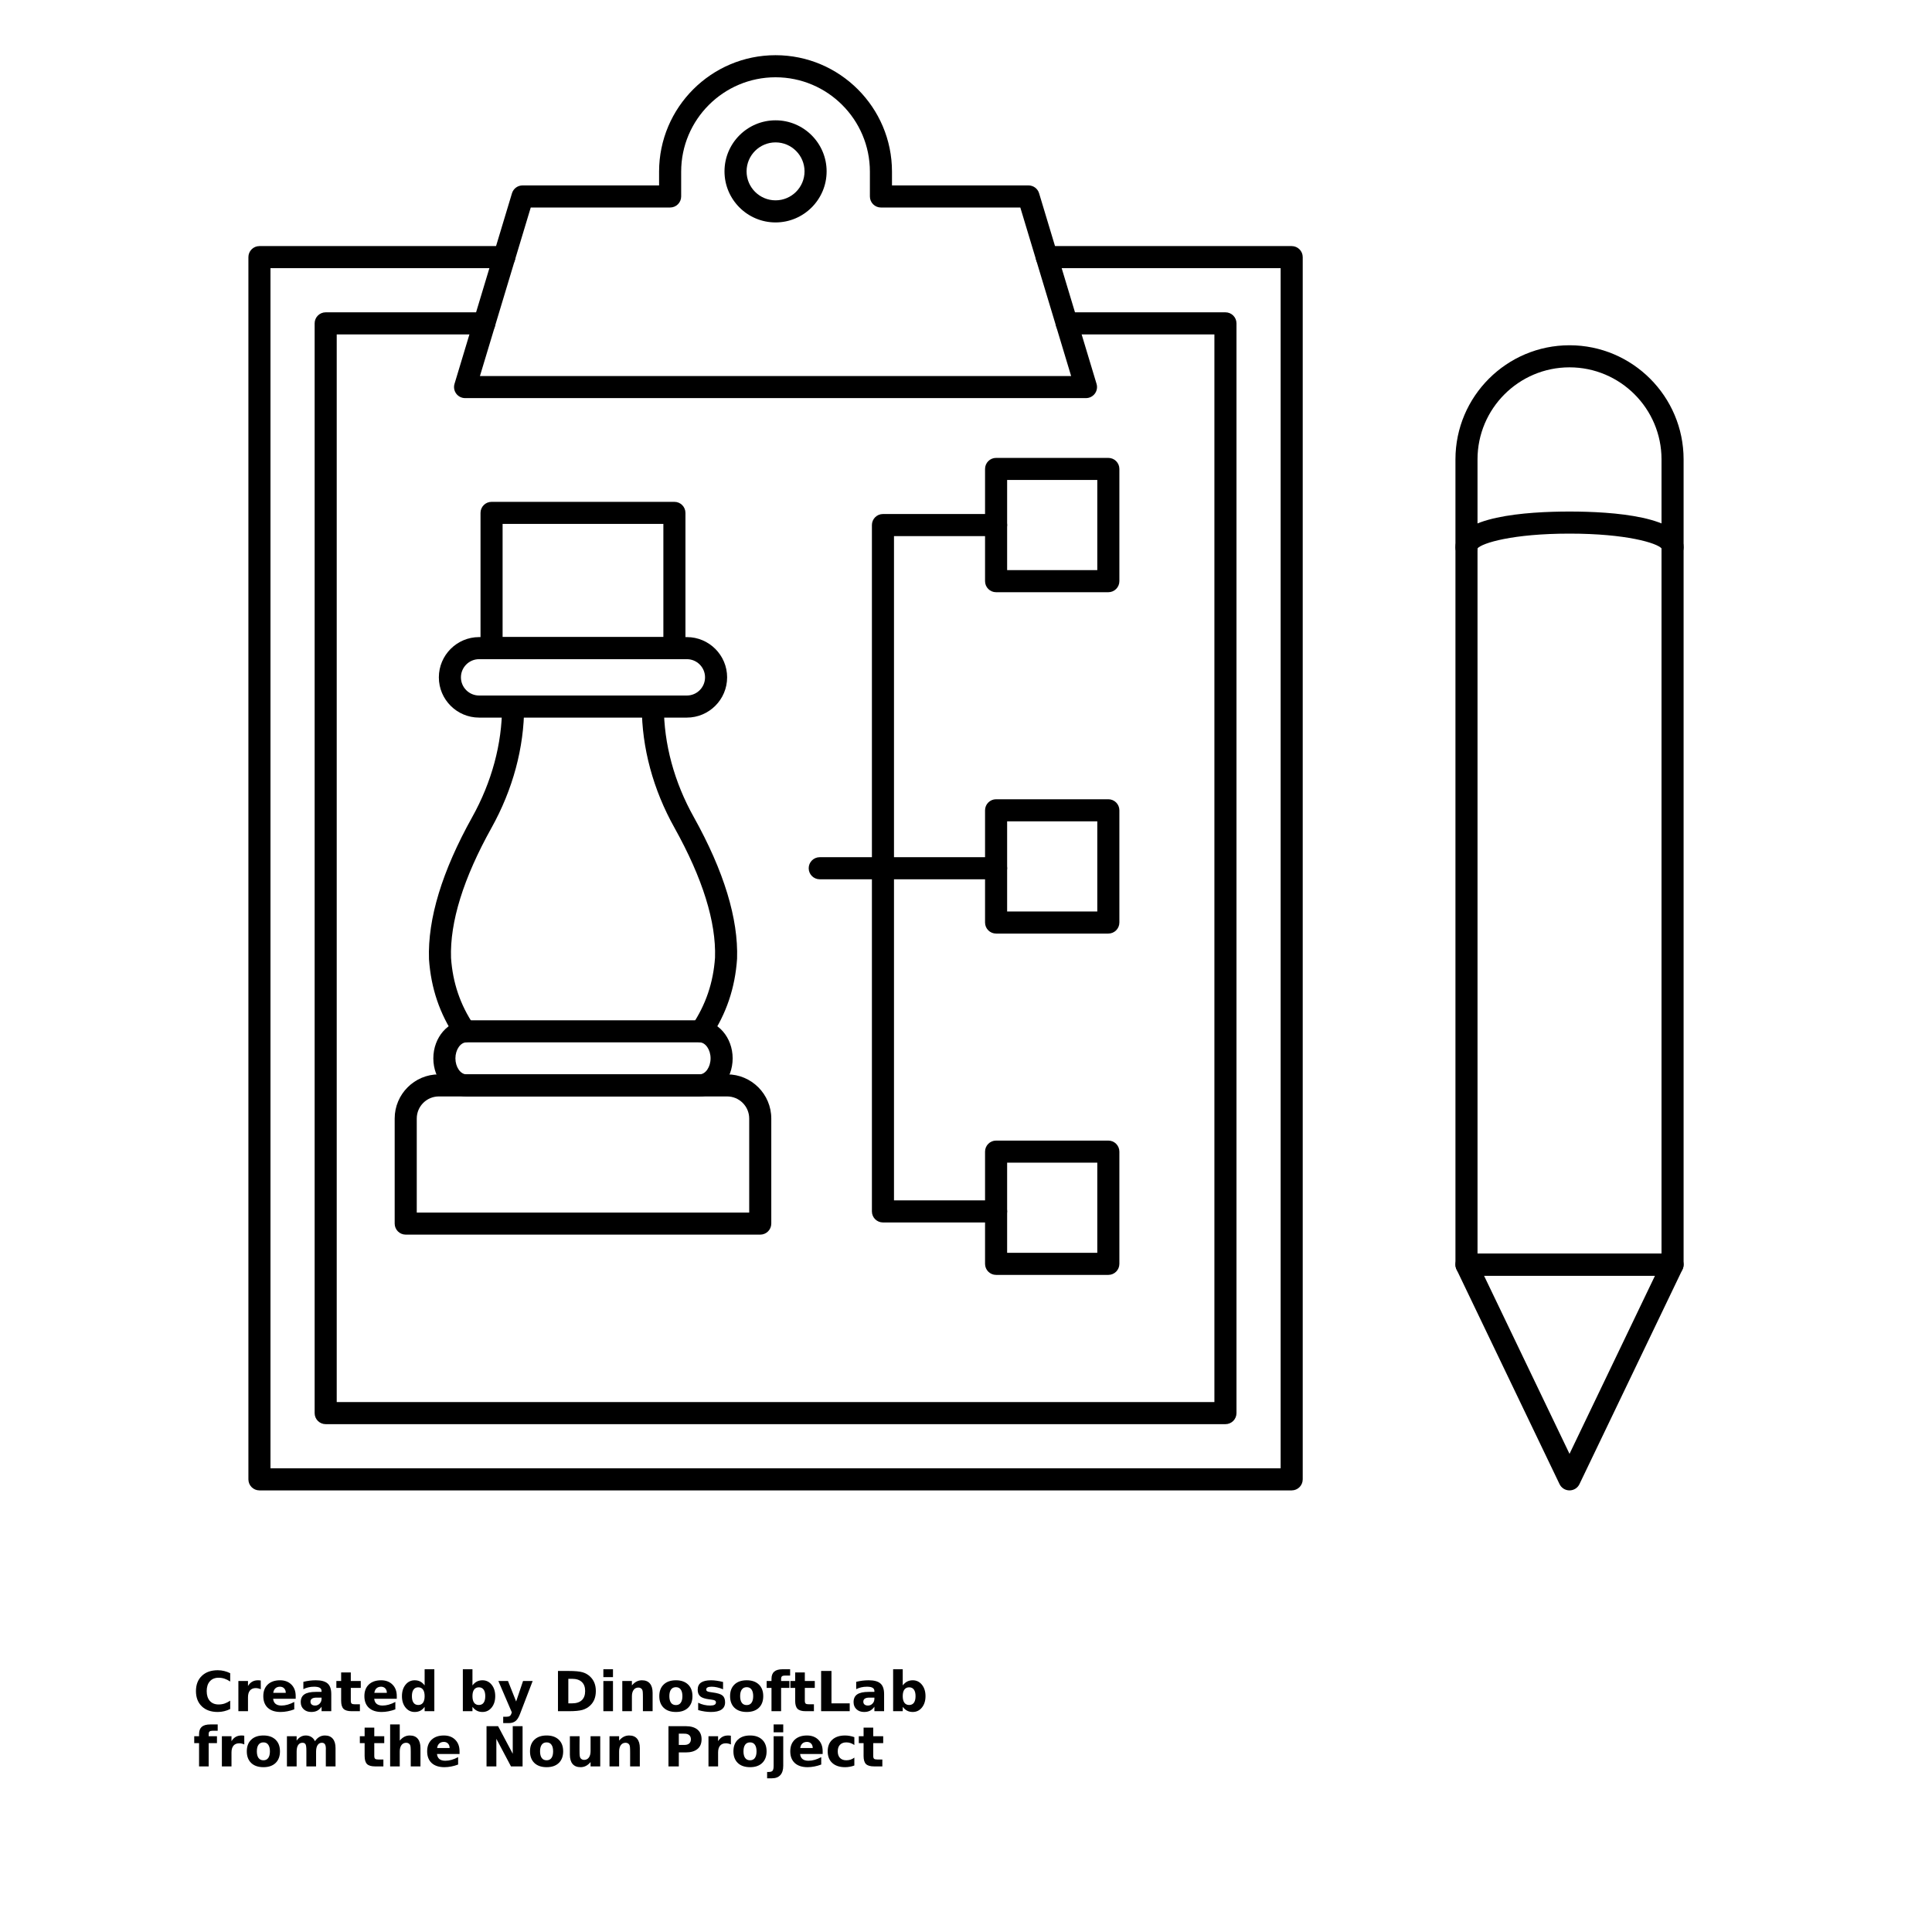 <?xml version="1.0" encoding="UTF-8"?>
<svg width="700pt" height="700pt" version="1.1" viewBox="0 0 700 700" xmlns="http://www.w3.org/2000/svg" xmlns:xlink="http://www.w3.org/1999/xlink">
 <defs>
  <symbol id="v" overflow="visible">
   <path d="m13.406-0.797c-0.699 0.355-1.422 0.621-2.172 0.797-0.742 0.188-1.523 0.281-2.344 0.281-2.43 0-4.352-0.676-5.766-2.031-1.418-1.363-2.125-3.207-2.125-5.531 0-2.32 0.707-4.16 2.125-5.516 1.414-1.363 3.336-2.047 5.766-2.047 0.82 0 1.602 0.094 2.344 0.281 0.75 0.18 1.473 0.445 2.172 0.797v3.016c-0.699-0.469-1.387-0.812-2.062-1.031-0.68-0.227-1.391-0.344-2.141-0.344-1.344 0-2.402 0.434-3.172 1.297-0.762 0.855-1.141 2.039-1.141 3.547 0 1.512 0.379 2.699 1.141 3.562 0.77 0.855 1.828 1.281 3.172 1.281 0.75 0 1.461-0.109 2.141-0.328 0.676-0.227 1.363-0.578 2.062-1.047z"/>
  </symbol>
  <symbol id="d" overflow="visible">
   <path d="m9.812-7.953c-0.312-0.145-0.621-0.25-0.922-0.312-0.305-0.07-0.605-0.109-0.906-0.109-0.906 0-1.605 0.289-2.094 0.859-0.48 0.574-0.719 1.398-0.719 2.469v5.047h-3.484v-10.938h3.484v1.797c0.445-0.719 0.961-1.238 1.547-1.562 0.582-0.332 1.281-0.5 2.094-0.5 0.125 0 0.254 0.008 0.391 0.016 0.133 0.012 0.332 0.031 0.594 0.062z"/>
  </symbol>
  <symbol id="c" overflow="visible">
   <path d="m12.594-5.5v1h-8.172c0.082 0.824 0.379 1.438 0.891 1.844 0.508 0.406 1.219 0.609 2.125 0.609 0.738 0 1.492-0.109 2.266-0.328 0.77-0.219 1.562-0.547 2.375-0.984v2.688c-0.824 0.312-1.652 0.547-2.484 0.703-0.824 0.164-1.648 0.25-2.469 0.25-1.98 0-3.523-0.5-4.625-1.5-1.094-1.008-1.641-2.422-1.641-4.234 0-1.789 0.535-3.195 1.609-4.219 1.082-1.02 2.566-1.531 4.453-1.531 1.719 0 3.094 0.523 4.125 1.562 1.031 1.031 1.547 2.414 1.547 4.141zm-3.594-1.156c0-0.664-0.195-1.203-0.578-1.609-0.387-0.406-0.891-0.609-1.516-0.609-0.68 0-1.23 0.195-1.656 0.578-0.418 0.375-0.68 0.922-0.781 1.641z"/>
  </symbol>
  <symbol id="f" overflow="visible">
   <path d="m6.578-4.922c-0.73 0-1.277 0.125-1.641 0.375-0.367 0.242-0.547 0.605-0.547 1.094 0 0.438 0.145 0.781 0.438 1.031 0.301 0.25 0.711 0.375 1.234 0.375 0.656 0 1.207-0.234 1.656-0.703 0.457-0.469 0.688-1.055 0.688-1.766v-0.406zm5.344-1.312v6.234h-3.516v-1.625c-0.469 0.668-1 1.152-1.594 1.453-0.586 0.301-1.297 0.453-2.141 0.453-1.125 0-2.043-0.328-2.75-0.984-0.711-0.664-1.062-1.523-1.062-2.578 0-1.281 0.438-2.219 1.312-2.812 0.883-0.602 2.273-0.906 4.172-0.906h2.062v-0.281c0-0.551-0.219-0.953-0.656-1.203-0.438-0.258-1.121-0.391-2.047-0.391-0.75 0-1.449 0.078-2.094 0.234-0.648 0.148-1.246 0.367-1.797 0.656v-2.656c0.75-0.188 1.5-0.328 2.25-0.422 0.758-0.094 1.52-0.141 2.281-0.141 1.969 0 3.391 0.391 4.266 1.172 0.875 0.773 1.312 2.039 1.312 3.797z"/>
  </symbol>
  <symbol id="b" overflow="visible">
   <path d="m5.5-14.047v3.109h3.609v2.5h-3.609v4.641c0 0.512 0.098 0.855 0.297 1.031 0.207 0.18 0.609 0.266 1.203 0.266h1.797v2.5h-3c-1.375 0-2.356-0.285-2.938-0.859-0.574-0.582-0.859-1.562-0.859-2.938v-4.641h-1.734v-2.5h1.734v-3.109z"/>
  </symbol>
  <symbol id="k" overflow="visible">
   <path d="m9.125-9.344v-5.859h3.516v15.203h-3.516v-1.578c-0.48 0.648-1.012 1.121-1.594 1.422-0.586 0.289-1.258 0.438-2.016 0.438-1.344 0-2.449-0.535-3.312-1.609-0.867-1.07-1.297-2.445-1.297-4.125 0-1.688 0.43-3.066 1.297-4.141 0.863-1.07 1.969-1.609 3.312-1.609 0.758 0 1.43 0.152 2.016 0.453 0.582 0.305 1.113 0.773 1.594 1.406zm-2.312 7.094c0.75 0 1.32-0.27 1.719-0.812 0.395-0.551 0.594-1.348 0.594-2.391 0-1.039-0.199-1.832-0.594-2.375-0.398-0.551-0.969-0.828-1.719-0.828-0.742 0-1.309 0.277-1.703 0.828-0.398 0.543-0.594 1.336-0.594 2.375 0 1.043 0.195 1.84 0.594 2.391 0.395 0.543 0.961 0.812 1.703 0.812z"/>
  </symbol>
  <symbol id="e" overflow="visible">
   <path d="m7.5-2.25c0.75 0 1.32-0.27 1.719-0.812 0.395-0.551 0.594-1.348 0.594-2.391 0-1.039-0.199-1.832-0.594-2.375-0.398-0.551-0.969-0.828-1.719-0.828s-1.328 0.277-1.734 0.828c-0.398 0.543-0.594 1.336-0.594 2.375 0 1.031 0.195 1.824 0.594 2.375 0.406 0.555 0.984 0.828 1.734 0.828zm-2.328-7.094c0.488-0.633 1.023-1.102 1.609-1.406 0.582-0.301 1.254-0.453 2.016-0.453 1.352 0 2.461 0.539 3.328 1.609 0.863 1.074 1.297 2.453 1.297 4.141 0 1.68-0.434 3.055-1.297 4.125-0.867 1.074-1.977 1.609-3.328 1.609-0.762 0-1.434-0.152-2.016-0.453-0.586-0.301-1.121-0.77-1.609-1.406v1.578h-3.484v-15.203h3.484z"/>
  </symbol>
  <symbol id="j" overflow="visible">
   <path d="m0.25-10.938h3.484l2.953 7.422 2.5-7.422h3.484l-4.594 11.969c-0.461 1.219-1 2.066-1.625 2.547-0.617 0.488-1.422 0.734-2.422 0.734h-2.031v-2.297h1.094c0.594 0 1.023-0.094 1.297-0.281 0.27-0.188 0.477-0.527 0.625-1.016l0.109-0.297z"/>
  </symbol>
  <symbol id="i" overflow="visible">
   <path d="m5.594-11.734v8.891h1.344c1.539 0 2.719-0.379 3.531-1.141 0.812-0.758 1.219-1.867 1.219-3.328 0-1.438-0.406-2.531-1.219-3.281-0.805-0.758-1.98-1.141-3.531-1.141zm-3.75-2.844h3.953c2.219 0 3.867 0.156 4.953 0.469 1.082 0.312 2.008 0.852 2.781 1.609 0.688 0.656 1.195 1.418 1.531 2.281 0.332 0.855 0.5 1.824 0.5 2.906 0 1.105-0.168 2.09-0.5 2.953-0.336 0.867-0.844 1.625-1.531 2.281-0.781 0.75-1.719 1.289-2.812 1.609-1.094 0.312-2.734 0.469-4.922 0.469h-3.953z"/>
  </symbol>
  <symbol id="u" overflow="visible">
   <path d="m1.688-10.938h3.484v10.938h-3.484zm0-4.266h3.484v2.859h-3.484z"/>
  </symbol>
  <symbol id="h" overflow="visible">
   <path d="m12.672-6.656v6.656h-3.516v-5.094c0-0.945-0.023-1.598-0.062-1.953-0.043-0.363-0.117-0.629-0.219-0.797-0.137-0.227-0.324-0.406-0.562-0.531-0.23-0.125-0.496-0.188-0.797-0.188-0.73 0-1.305 0.281-1.719 0.844-0.418 0.562-0.625 1.344-0.625 2.344v5.375h-3.484v-10.938h3.484v1.594c0.531-0.633 1.094-1.102 1.688-1.406 0.594-0.301 1.242-0.453 1.953-0.453 1.27 0 2.227 0.391 2.875 1.172 0.656 0.773 0.984 1.898 0.984 3.375z"/>
  </symbol>
  <symbol id="a" overflow="visible">
   <path d="m6.891-8.703c-0.781 0-1.375 0.281-1.781 0.844-0.406 0.555-0.609 1.355-0.609 2.406 0 1.043 0.203 1.844 0.609 2.406 0.406 0.555 1 0.828 1.781 0.828 0.758 0 1.336-0.273 1.734-0.828 0.406-0.562 0.609-1.363 0.609-2.406 0-1.051-0.203-1.852-0.609-2.406-0.398-0.562-0.977-0.844-1.734-0.844zm0-2.5c1.875 0 3.336 0.512 4.391 1.531 1.062 1.012 1.594 2.418 1.594 4.219 0 1.793-0.531 3.199-1.594 4.219-1.055 1.012-2.516 1.516-4.391 1.516-1.898 0-3.375-0.504-4.438-1.516-1.062-1.02-1.594-2.426-1.594-4.219 0-1.801 0.531-3.207 1.594-4.219 1.062-1.02 2.539-1.531 4.438-1.531z"/>
  </symbol>
  <symbol id="t" overflow="visible">
   <path d="m10.219-10.594v2.656c-0.742-0.312-1.461-0.547-2.156-0.703-0.699-0.156-1.359-0.234-1.984-0.234-0.656 0-1.148 0.086-1.469 0.25-0.324 0.168-0.484 0.422-0.484 0.766 0 0.281 0.117 0.496 0.359 0.641 0.25 0.148 0.688 0.258 1.312 0.328l0.625 0.094c1.789 0.23 2.992 0.605 3.609 1.125 0.613 0.523 0.922 1.34 0.922 2.453 0 1.168-0.434 2.043-1.297 2.625-0.855 0.586-2.133 0.875-3.828 0.875-0.73 0-1.48-0.059-2.25-0.172-0.773-0.113-1.562-0.285-2.375-0.516v-2.656c0.695 0.344 1.41 0.602 2.141 0.766 0.727 0.168 1.473 0.25 2.234 0.25 0.688 0 1.203-0.094 1.547-0.281s0.516-0.469 0.516-0.844c0-0.312-0.121-0.539-0.359-0.688-0.242-0.156-0.715-0.273-1.422-0.359l-0.609-0.078c-1.562-0.195-2.656-0.555-3.281-1.078-0.625-0.531-0.938-1.332-0.938-2.406 0-1.156 0.395-2.016 1.188-2.578 0.801-0.562 2.019-0.844 3.656-0.844 0.645 0 1.32 0.055 2.031 0.156 0.707 0.094 1.477 0.246 2.312 0.453z"/>
  </symbol>
  <symbol id="g" overflow="visible">
   <path d="m8.875-15.203v2.297h-1.938c-0.492 0-0.836 0.094-1.031 0.281-0.199 0.18-0.297 0.484-0.297 0.922v0.766h3v2.5h-3v8.438h-3.484v-8.438h-1.75v-2.5h1.75v-0.766c0-1.188 0.328-2.066 0.984-2.641 0.664-0.57 1.695-0.859 3.094-0.859z"/>
  </symbol>
  <symbol id="s" overflow="visible">
   <path d="m1.844-14.578h3.75v11.734h6.609v2.844h-10.359z"/>
  </symbol>
  <symbol id="r" overflow="visible">
   <path d="m11.812-9.125c0.445-0.676 0.973-1.191 1.578-1.547 0.613-0.352 1.285-0.531 2.016-0.531 1.25 0 2.203 0.391 2.859 1.172 0.664 0.773 1 1.898 1 3.375v6.656h-3.516v-5.703-0.266c0.008-0.094 0.016-0.223 0.016-0.391 0-0.77-0.117-1.328-0.344-1.672-0.23-0.352-0.602-0.531-1.109-0.531-0.656 0-1.168 0.277-1.531 0.828-0.367 0.543-0.555 1.328-0.562 2.359v5.375h-3.516v-5.703c0-1.207-0.105-1.984-0.312-2.328-0.211-0.352-0.578-0.531-1.109-0.531-0.68 0-1.199 0.277-1.562 0.828-0.367 0.543-0.547 1.328-0.547 2.359v5.375h-3.516v-10.938h3.516v1.594c0.438-0.613 0.93-1.078 1.484-1.391 0.551-0.312 1.164-0.469 1.844-0.469 0.75 0 1.414 0.184 2 0.547 0.582 0.367 1.02 0.875 1.312 1.531z"/>
  </symbol>
  <symbol id="q" overflow="visible">
   <path d="m12.672-6.656v6.656h-3.516v-5.078c0-0.957-0.023-1.613-0.062-1.969-0.043-0.363-0.117-0.629-0.219-0.797-0.137-0.227-0.324-0.406-0.562-0.531-0.23-0.125-0.496-0.188-0.797-0.188-0.73 0-1.305 0.281-1.719 0.844-0.418 0.562-0.625 1.344-0.625 2.344v5.375h-3.484v-15.203h3.484v5.859c0.531-0.633 1.094-1.102 1.688-1.406 0.594-0.301 1.242-0.453 1.953-0.453 1.27 0 2.227 0.391 2.875 1.172 0.656 0.773 0.984 1.898 0.984 3.375z"/>
  </symbol>
  <symbol id="p" overflow="visible">
   <path d="m1.844-14.578h4.188l5.312 10v-10h3.562v14.578h-4.203l-5.297-10v10h-3.562z"/>
  </symbol>
  <symbol id="o" overflow="visible">
   <path d="m1.562-4.266v-6.672h3.516v1.094c0 0.594-0.008 1.34-0.016 2.234v1.781c0 0.887 0.02 1.523 0.062 1.906 0.051 0.387 0.129 0.668 0.234 0.844 0.145 0.23 0.332 0.406 0.562 0.531 0.227 0.125 0.492 0.188 0.797 0.188 0.727 0 1.301-0.281 1.719-0.844 0.414-0.562 0.625-1.336 0.625-2.328v-5.406h3.5v10.938h-3.5v-1.578c-0.531 0.637-1.094 1.105-1.688 1.406-0.586 0.301-1.23 0.453-1.938 0.453-1.262 0-2.227-0.383-2.891-1.156-0.656-0.781-0.984-1.91-0.984-3.391z"/>
  </symbol>
  <symbol id="n" overflow="visible">
   <path d="m1.844-14.578h6.234c1.852 0 3.273 0.414 4.266 1.234 1 0.824 1.5 1.996 1.5 3.516 0 1.531-0.5 2.711-1.5 3.531-0.992 0.824-2.414 1.234-4.266 1.234h-2.484v5.062h-3.75zm3.75 2.719v4.078h2.078c0.727 0 1.289-0.176 1.688-0.531 0.406-0.352 0.609-0.859 0.609-1.516 0-0.645-0.203-1.145-0.609-1.5-0.398-0.352-0.961-0.531-1.688-0.531z"/>
  </symbol>
  <symbol id="m" overflow="visible">
   <path d="m1.688-10.938h3.484v10.734c0 1.469-0.355 2.586-1.062 3.359-0.699 0.77-1.715 1.156-3.047 1.156h-1.734v-2.297h0.609c0.664 0 1.125-0.152 1.375-0.453 0.25-0.293 0.375-0.883 0.375-1.766zm0-4.266h3.484v2.859h-3.484z"/>
  </symbol>
  <symbol id="l" overflow="visible">
   <path d="m10.516-10.594v2.844c-0.469-0.32-0.945-0.562-1.422-0.719-0.48-0.156-0.98-0.234-1.5-0.234-0.969 0-1.73 0.289-2.281 0.859-0.543 0.562-0.812 1.359-0.812 2.391 0 1.023 0.27 1.82 0.812 2.391 0.551 0.562 1.312 0.844 2.281 0.844 0.551 0 1.07-0.078 1.562-0.234 0.488-0.164 0.941-0.41 1.359-0.734v2.859c-0.543 0.211-1.094 0.359-1.656 0.453-0.562 0.102-1.133 0.156-1.703 0.156-1.969 0-3.512-0.504-4.625-1.516-1.117-1.008-1.672-2.414-1.672-4.219 0-1.812 0.555-3.223 1.672-4.234 1.113-1.008 2.656-1.516 4.625-1.516 0.57 0 1.133 0.055 1.688 0.156 0.562 0.094 1.117 0.246 1.672 0.453z"/>
  </symbol>
 </defs>
 <g>
  <path d="m606 202.34c-2.09 0-3.805-1.602-3.984-3.644-1.664-1.941-12.742-5.356-33.348-5.356-20.609 0-31.684 3.414-33.348 5.356-0.18 2.043-1.895 3.644-3.984 3.644-2.211 0-4-1.789-4-4 0-11.309 25.898-13 41.336-13 15.434 0 41.332 1.691 41.332 13-0.004 2.207-1.793 4-4.004 4z"/>
  <path d="m606 462.2h-74.664c-2.211 0-4-1.789-4-4v-291.77c0-22.789 18.539-41.336 41.332-41.336 22.789 0 41.332 18.543 41.332 41.336v291.77c0 2.207-1.789 4-4 4zm-70.664-8h66.664v-287.77c0-18.379-14.953-33.336-33.336-33.336-18.379 0-33.332 14.953-33.332 33.336z"/>
  <path d="m568.66 540c-1.539 0-2.941-0.883-3.606-2.269l-37.332-77.797c-0.598-1.242-0.512-2.695 0.223-3.859 0.734-1.164 2.008-1.871 3.383-1.871h74.668c1.375 0 2.652 0.703 3.383 1.871 0.734 1.164 0.816 2.621 0.223 3.859l-37.336 77.797c-0.66 1.387-2.066 2.269-3.606 2.269zm-30.973-77.797 30.977 64.555 30.977-64.555z"/>
  <path d="m360.91 318.58h-63.906c-2.211 0-4-1.789-4-4s1.789-4 4-4h63.906c2.211 0 4 1.789 4 4s-1.789 4-4 4z"/>
  <path d="m401.57 338.25h-40.668c-2.211 0-4-1.789-4-4v-40.664c0-2.211 1.789-4 4-4h40.668c2.211 0 4 1.789 4 4v40.664c0 2.211-1.789 4-4 4zm-36.668-8h32.668v-32.664h-32.668z"/>
  <path d="m401.57 461.92h-40.668c-2.211 0-4-1.789-4-4v-40.664c0-2.211 1.789-4 4-4h40.668c2.211 0 4 1.789 4 4v40.664c0 2.211-1.789 4-4 4zm-36.668-8h32.668v-32.664h-32.668z"/>
  <path d="m401.57 214.57h-40.668c-2.211 0-4-1.789-4-4v-40.664c0-2.211 1.789-4 4-4h40.668c2.211 0 4 1.789 4 4v40.664c0 2.211-1.789 4-4 4zm-36.668-8h32.668v-32.664h-32.668z"/>
  <path d="m360.91 442.92h-41c-2.211 0-4-1.789-4-4v-248.68c0-2.211 1.789-4 4-4h41c2.211 0 4 1.789 4 4 0 2.211-1.789 4-4 4h-37v240.68h37c2.211 0 4 1.789 4 4 0 2.207-1.789 4-4 4z"/>
  <path d="m281 80.59c-10.203 0-18.5-8.297-18.5-18.496 0-10.203 8.297-18.5 18.5-18.5s18.5 8.297 18.5 18.5c0 10.195-8.297 18.496-18.5 18.496zm0-29c-5.789 0-10.5 4.711-10.5 10.5 0 5.789 4.711 10.496 10.5 10.496s10.5-4.711 10.5-10.496-4.711-10.5-10.5-10.5z"/>
  <path d="m393.48 144.24h-224.97c-1.266 0-2.457-0.598-3.211-1.617-0.754-1.016-0.984-2.328-0.621-3.539l20.82-69.055c0.508-1.691 2.066-2.848 3.828-2.848h49.473v-4.992c0.004-23.262 18.93-42.191 42.195-42.191s42.191 18.93 42.191 42.191v4.992h49.473c1.766 0 3.32 1.156 3.828 2.848l20.82 69.055c0.367 1.211 0.133 2.523-0.621 3.539-0.75 1.016-1.938 1.617-3.207 1.617zm-219.59-8h214.2l-18.41-61.055h-50.5c-2.211 0-4-1.789-4-4v-8.992c0-18.855-15.34-34.195-34.191-34.195s-34.191 15.34-34.191 34.191v8.992c0 2.211-1.789 4-4 4h-50.5z"/>
  <path d="m468 540h-374c-2.211 0-4-1.789-4-4v-442.84c0-2.211 1.789-4 4-4h88.723c2.211 0 4 1.789 4 4 0 2.211-1.789 4-4 4h-84.723v434.84h366v-434.84h-84.723c-2.211 0-4-1.789-4-4 0-2.211 1.789-4 4-4h88.723c2.211 0 4 1.789 4 4v442.84c0 2.211-1.789 4-4 4z"/>
  <path d="m444 516h-326c-2.211 0-4-1.789-4-4v-394.84c0-2.211 1.789-4 4-4h57.48c2.211 0 4 1.789 4 4 0 2.211-1.789 4-4 4h-53.48v386.84h318v-386.84h-53.48c-2.211 0-4-1.789-4-4 0-2.211 1.789-4 4-4h57.48c2.211 0 4 1.789 4 4v394.84c0 2.211-1.789 4-4 4z"/>
  <path d="m244.35 238.83h-66.25c-2.211 0-4-1.789-4-4v-49c0-2.211 1.789-4 4-4h66.25c2.211 0 4 1.789 4 4v49c0 2.211-1.793 4-4 4zm-62.25-8h58.25v-41h-58.25z"/>
  <path d="m248.86 260h-75.273c-8.039 0-14.582-6.539-14.582-14.582 0-8.039 6.539-14.586 14.582-14.586h75.277c8.039 0 14.586 6.543 14.586 14.586-0.004 8.039-6.551 14.582-14.59 14.582zm-75.273-21.168c-3.629 0-6.582 2.953-6.582 6.586 0 3.629 2.953 6.582 6.582 6.582h75.277c3.629 0 6.586-2.953 6.586-6.582 0-3.629-2.953-6.586-6.586-6.586z"/>
  <path d="m253.45 397.26h-84.441c-6.621 0-12.004-6.191-12.004-13.797 0-7.609 5.387-13.797 12.004-13.797h84.441c6.621 0 12.004 6.191 12.004 13.797 0.004 7.609-5.383 13.797-12.004 13.797zm-84.441-19.594c-2.172 0-4.004 2.652-4.004 5.797 0 3.144 1.836 5.797 4.004 5.797h84.441c2.172 0 4.004-2.656 4.004-5.797 0-3.141-1.836-5.797-4.004-5.797z"/>
  <path d="m275.45 447.33h-128.45c-2.211 0-4-1.789-4-4v-38.07c0-8.82 7.18-16 16-16h104.45c8.82 0 16 7.18 16 16v38.07c0 2.211-1.793 4-4 4zm-124.45-8h120.45v-34.07c0-4.41-3.59-8-8-8h-104.45c-4.41 0-8 3.59-8 8z"/>
  <path d="m254.09 377.65c-0.766 0-1.535-0.219-2.219-0.672-1.836-1.227-2.328-3.715-1.102-5.547 4.961-7.418 7.672-15.418 8.297-24.453 0.441-12.902-4.492-28.766-14.664-47.016-7.762-13.852-11.867-29.051-11.867-43.945 0-2.211 1.789-4 4-4 2.211 0 4 1.789 4 4 0 13.527 3.754 27.379 10.852 40.047 10.895 19.547 16.164 36.816 15.668 51.332-0.73 10.602-3.879 19.879-9.633 28.484-0.773 1.145-2.043 1.77-3.332 1.77z"/>
  <path d="m168.38 377.65c-1.285 0-2.547-0.621-3.32-1.766-5.754-8.539-8.902-17.816-9.629-28.359-0.508-14.652 4.766-31.922 15.656-51.465 7.074-12.695 10.816-26.547 10.816-40.055 0-2.211 1.789-4 4-4 2.211 0 4 1.789 4 4 0 14.867-4.09 30.062-11.828 43.945-10.172 18.254-15.105 34.117-14.656 47.156 0.621 8.965 3.332 16.961 8.277 24.305 1.234 1.832 0.746 4.316-1.086 5.555-0.684 0.461-1.465 0.684-2.231 0.684z"/>
  <use x="70" y="620" xlink:href="#v"/>
  <use x="84.68" y="620" xlink:href="#d"/>
  <use x="94.539" y="620" xlink:href="#c"/>
  <use x="108.105" y="620" xlink:href="#f"/>
  <use x="121.602" y="620" xlink:href="#b"/>
  <use x="131.164" y="620" xlink:href="#c"/>
  <use x="144.727" y="620" xlink:href="#k"/>
  <use x="166.008" y="620" xlink:href="#e"/>
  <use x="180.32" y="620" xlink:href="#j"/>
  <use x="200.32" y="620" xlink:href="#i"/>
  <use x="216.922" y="620" xlink:href="#u"/>
  <use x="223.781" y="620" xlink:href="#h"/>
  <use x="238.016" y="620" xlink:href="#a"/>
  <use x="251.758" y="620" xlink:href="#t"/>
  <use x="263.664" y="620" xlink:href="#a"/>
  <use x="277.402" y="620" xlink:href="#g"/>
  <use x="286.102" y="620" xlink:href="#b"/>
  <use x="295.664" y="620" xlink:href="#s"/>
  <use x="308.406" y="620" xlink:href="#f"/>
  <use x="321.906" y="620" xlink:href="#e"/>
  <use x="70" y="640" xlink:href="#g"/>
  <use x="78.703" y="640" xlink:href="#d"/>
  <use x="88.562" y="640" xlink:href="#a"/>
  <use x="102.305" y="640" xlink:href="#r"/>
  <use x="130.109" y="640" xlink:href="#b"/>
  <use x="139.668" y="640" xlink:href="#q"/>
  <use x="153.906" y="640" xlink:href="#c"/>
  <use x="174.434" y="640" xlink:href="#p"/>
  <use x="191.172" y="640" xlink:href="#a"/>
  <use x="204.914" y="640" xlink:href="#o"/>
  <use x="219.148" y="640" xlink:href="#h"/>
  <use x="240.352" y="640" xlink:href="#n"/>
  <use x="255.008" y="640" xlink:href="#d"/>
  <use x="264.875" y="640" xlink:href="#a"/>
  <use x="278.613" y="640" xlink:href="#m"/>
  <use x="285.469" y="640" xlink:href="#c"/>
  <use x="299.031" y="640" xlink:href="#l"/>
  <use x="310.891" y="640" xlink:href="#b"/>
 </g>
</svg>
